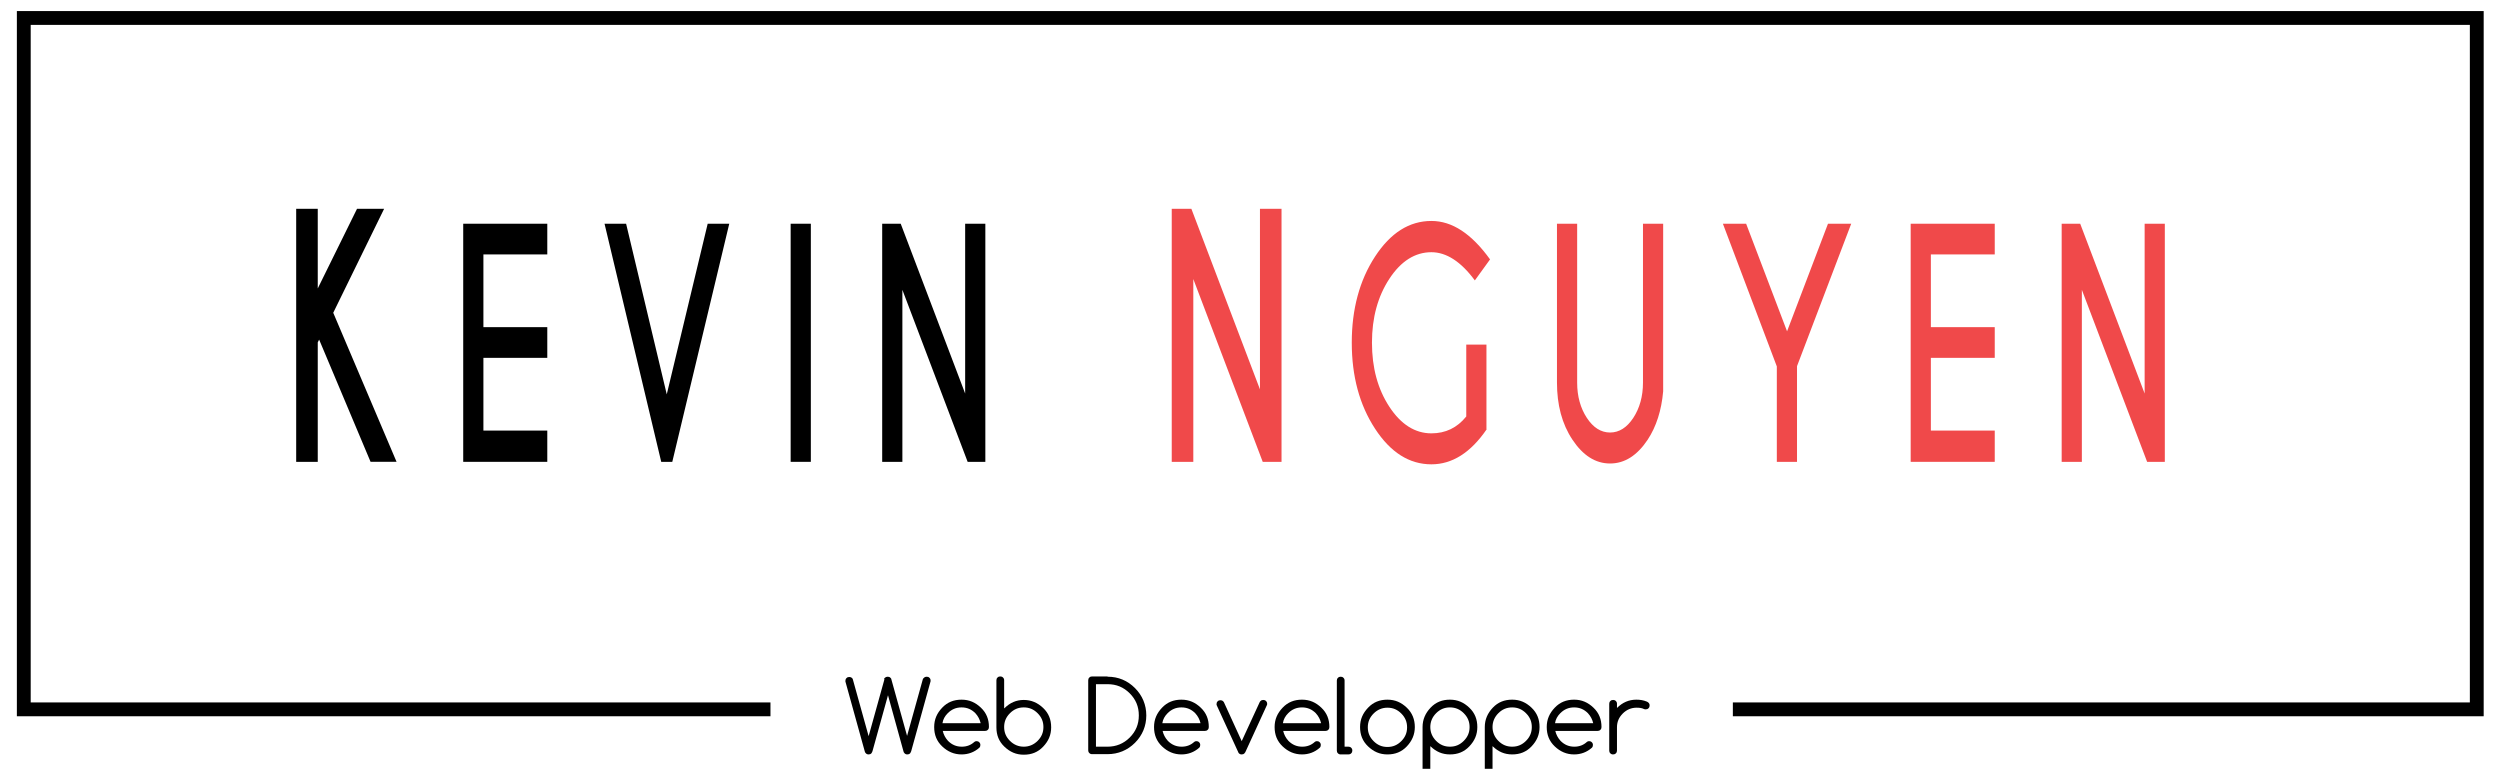 <?xml version="1.0" encoding="utf-8"?>
<!-- Generator: Adobe Illustrator 21.0.2, SVG Export Plug-In . SVG Version: 6.00 Build 0)  -->
<svg version="1.1" id="Calque_1" xmlns="http://www.w3.org/2000/svg" xmlns:xlink="http://www.w3.org/1999/xlink" x="0px" y="0px"
	 viewBox="0 0 904 278" style="enable-background:new 0 0 904 278;" xml:space="preserve">
<style type="text/css">
	.st0{fill:#F0494A;}
	.st1{fill:none;stroke:#000000;stroke-width:5;stroke-miterlimit:10;}
</style>
<g>
	<path d="M114.9,123.8V167h-7.8V75.5h7.8v28.8l14.2-28.8h9.8l-18.4,37.6l22.9,53.9h-9.4l-18.6-44.2L114.9,123.8z"/>
	<path d="M197.9,80.9v11.1h-23.1v26.3h23.1v11.1h-23.1v26.3h23.1V167h-30.4V80.9H197.9z"/>
	<path d="M239.1,167l-20.5-86.1h7.8l14.7,61.7l14.8-61.7h7.8L243.1,167H239.1z"/>
	<path d="M293.2,80.9V167h-7.3V80.9H293.2z"/>
	<path d="M319,80.9h6.7l23.3,61.4V80.9h7.3V167h-6.4l-23.6-62.2V167H319V80.9z"/>
	<path class="st0" d="M423.7,75.5h7.1l24.8,65.3V75.5h7.8V167h-6.8l-25.1-66.1V167h-7.8V75.5z"/>
	<path class="st0" d="M537.6,155.2c-5.8,8.5-12.5,12.7-20,12.7c-8,0-14.8-4.3-20.4-12.9c-5.6-8.6-8.4-18.9-8.4-31.1
		c0-12.1,2.8-22.5,8.4-31.1c5.6-8.6,12.4-12.9,20.4-12.9c7.5,0,14.5,4.6,21.2,13.9l-5.5,7.6c-5-6.8-10.3-10.2-15.7-10.2
		c-5.9,0-11,3.2-15.2,9.6c-4.2,6.4-6.3,14.1-6.3,23.1c0,9.1,2.1,16.8,6.3,23.2c4.2,6.4,9.3,9.6,15.2,9.6c5.1,0,9.3-2,12.6-6.1v-26
		h7.3V155.2z"/>
	<path class="st0" d="M594.1,80.9h7.3v60.6c-0.6,6.9-2.5,12.8-5.6,17.5c-3.8,5.7-8.3,8.6-13.6,8.6c-5.3,0-9.8-2.9-13.6-8.6
		c-3.8-5.7-5.6-12.6-5.6-20.7V80.9h7.3v57.5c0,4.9,1.2,9.2,3.5,12.7c2.3,3.5,5.1,5.3,8.4,5.3c3.3,0,6.1-1.8,8.4-5.3
		c2.3-3.5,3.5-7.8,3.5-12.7V80.9z"/>
	<path class="st0" d="M642.5,132.5L623,80.9h8.4l14.8,38.9l14.8-38.9h8.4l-19.6,51.5V167h-7.3V132.5z"/>
	<path class="st0" d="M721.3,80.9v11.1h-23.1v26.3h23.1v11.1h-23.1v26.3h23.1V167h-30.4V80.9H721.3z"/>
	<path class="st0" d="M745.5,80.9h6.7l23.3,61.4V80.9h7.3V167h-6.4l-23.6-62.2V167h-7.3V80.9z"/>
</g>
<g>
	<path d="M320,245.1c0.3-0.3,0.6-0.4,1-0.4s0.7,0.1,1,0.4c0.2,0.2,0.3,0.3,0.3,0.5l5.7,20.5l5.7-20.5c0.1-0.2,0.2-0.4,0.4-0.5
		c0.3-0.3,0.6-0.4,1-0.4s0.7,0.1,1,0.4s0.4,0.6,0.4,1c0,0.2,0,0.4-0.1,0.6l-6.9,24.9c-0.1,0.3-0.2,0.5-0.4,0.8
		c-0.3,0.3-0.6,0.4-1,0.4s-0.7-0.1-1-0.4c-0.2-0.2-0.4-0.5-0.4-0.7l-5.6-20.3l-5.6,20.2c-0.1,0.3-0.2,0.5-0.4,0.8
		c-0.3,0.3-0.6,0.4-1,0.4s-0.7-0.1-1-0.4c-0.2-0.2-0.4-0.5-0.4-0.7l-6.9-24.9c-0.1-0.2-0.1-0.4-0.1-0.6c0-0.4,0.1-0.7,0.4-1
		s0.6-0.4,1-0.4s0.7,0.1,1,0.4c0.2,0.2,0.3,0.3,0.3,0.5l5.7,20.5l5.7-20.5C319.6,245.4,319.8,245.2,320,245.1z"/>
	<path d="M353.1,268c0.4,0,0.7,0.1,1,0.4s0.4,0.6,0.4,1s-0.1,0.7-0.4,1c-1.8,1.6-4,2.4-6.4,2.4c-2.7,0-5-1-7-2.9s-2.9-4.2-2.9-7
		s1-5,2.9-7s4.2-2.9,7-2.9s5,1,7,2.9s2.9,4.2,2.9,7c0,0.4-0.1,0.7-0.4,1s-0.6,0.4-1,0.4h-15.3c0.3,1.3,0.9,2.5,1.9,3.6
		c1.4,1.4,3,2.1,5,2.1c1.8,0,3.3-0.6,4.5-1.7C352.5,268.1,352.8,268,353.1,268z M354.6,261.5c-0.3-1.3-0.9-2.5-1.9-3.6
		c-1.4-1.4-3-2.1-5-2.1s-3.6,0.7-5,2.1c-1,1-1.7,2.2-1.9,3.6H354.6z"/>
	<path d="M363.2,256.1C363.2,256,363.2,256,363.2,256.1c2-2,4.3-3,7-3s5,1,7,2.9s2.9,4.2,2.9,7s-1,5-2.9,7s-4.2,2.9-7,2.9
		s-5-1-7-2.9s-2.9-4.2-2.9-7V246c0-0.4,0.1-0.7,0.4-1s0.6-0.4,1-0.4s0.7,0.1,1,0.4s0.4,0.6,0.4,1V256.1z M370.2,270
		c1.9,0,3.6-0.7,5-2.1s2.1-3,2.1-5s-0.7-3.6-2.1-5s-3-2.1-5-2.1s-3.6,0.7-5,2.1s-2.1,3-2.1,5s0.7,3.6,2.1,5S368.3,270,370.2,270z"/>
	<path d="M400.5,244.7c3.9,0,7.2,1.4,9.9,4.1s4.1,6.1,4.1,9.9s-1.4,7.2-4.1,9.9s-6.1,4.1-9.9,4.1h-5.6c-0.4,0-0.7-0.1-1-0.4
		s-0.4-0.6-0.4-1v-25.3c0-0.4,0.1-0.7,0.4-1s0.6-0.4,1-0.4H400.5z M400.5,270c3.1,0,5.8-1.1,8-3.3s3.3-4.8,3.3-8s-1.1-5.8-3.3-8
		s-4.8-3.3-8-3.3h-4.2V270H400.5z"/>
	<path d="M432.6,268c0.4,0,0.7,0.1,1,0.4s0.4,0.6,0.4,1s-0.1,0.7-0.4,1c-1.8,1.6-4,2.4-6.4,2.4c-2.7,0-5-1-7-2.9s-2.9-4.2-2.9-7
		s1-5,2.9-7s4.2-2.9,7-2.9s5,1,7,2.9s2.9,4.2,2.9,7c0,0.4-0.1,0.7-0.4,1s-0.6,0.4-1,0.4h-15.3c0.3,1.3,0.9,2.5,1.9,3.6
		c1.4,1.4,3,2.1,5,2.1c1.8,0,3.3-0.6,4.5-1.7C432,268.1,432.3,268,432.6,268z M434.1,261.5c-0.3-1.3-0.9-2.5-1.9-3.6
		c-1.4-1.4-3-2.1-5-2.1s-3.6,0.7-5,2.1c-1,1-1.7,2.2-1.9,3.6H434.1z"/>
	<path d="M450,272.4c-0.3,0.3-0.6,0.4-1,0.4s-0.7-0.1-1-0.4c-0.1-0.1-0.2-0.2-0.2-0.3l-7.8-17c-0.1-0.2-0.1-0.3-0.1-0.5
		c0-0.4,0.1-0.7,0.4-1s0.6-0.4,1-0.4s0.7,0.1,1,0.4c0.1,0.1,0.2,0.2,0.3,0.4L449,268l6.5-14.1c0.1-0.2,0.2-0.3,0.3-0.4
		c0.3-0.3,0.6-0.4,1-0.4s0.7,0.1,1,0.4s0.4,0.6,0.4,1c0,0.2,0,0.4-0.1,0.5l-7.8,17C450.1,272.2,450.1,272.3,450,272.4z"/>
	<path d="M476.2,268c0.4,0,0.7,0.1,1,0.4s0.4,0.6,0.4,1s-0.1,0.7-0.4,1c-1.8,1.6-4,2.4-6.4,2.4c-2.7,0-5-1-7-2.9s-2.9-4.2-2.9-7
		s1-5,2.9-7s4.2-2.9,7-2.9s5,1,7,2.9s2.9,4.2,2.9,7c0,0.4-0.1,0.7-0.4,1s-0.6,0.4-1,0.4h-15.3c0.3,1.3,0.9,2.5,1.9,3.6
		c1.4,1.4,3,2.1,5,2.1c1.8,0,3.3-0.6,4.5-1.7C475.6,268.1,475.9,268,476.2,268z M477.7,261.5c-0.3-1.3-0.9-2.5-1.9-3.6
		c-1.4-1.4-3-2.1-5-2.1s-3.6,0.7-5,2.1c-1,1-1.7,2.2-1.9,3.6H477.7z"/>
	<path d="M483.4,246.1c0-0.4,0.1-0.7,0.4-1s0.6-0.4,1-0.4s0.7,0.1,1,0.4s0.4,0.6,0.4,1V270h1.4c0.4,0,0.7,0.1,1,0.4s0.4,0.6,0.4,1
		s-0.1,0.7-0.4,1s-0.6,0.4-1,0.4h-2.8c-0.4,0-0.7-0.1-1-0.4s-0.4-0.6-0.4-1V246.1z"/>
	<path d="M511.6,262.9c0,2.7-1,5-2.9,7s-4.2,2.9-7,2.9s-5-1-7-2.9s-2.9-4.2-2.9-7s1-5,2.9-7s4.2-2.9,7-2.9s5,1,7,2.9
		S511.6,260.2,511.6,262.9z M501.7,255.9c-1.9,0-3.6,0.7-5,2.1s-2.1,3-2.1,5s0.7,3.6,2.1,5s3,2.1,5,2.1s3.6-0.7,5-2.1s2.1-3,2.1-5
		s-0.7-3.6-2.1-5S503.7,255.9,501.7,255.9z"/>
	<path d="M517.2,279.8c0,0.4-0.1,0.7-0.4,1s-0.6,0.4-1,0.4s-0.7-0.1-1-0.4s-0.4-0.6-0.4-1v-16.9c0-2.7,1-5,2.9-7s4.2-2.9,7-2.9
		s5,1,7,2.9s2.9,4.2,2.9,7s-1,5-2.9,7s-4.2,2.9-7,2.9s-5-1-7-2.9c0,0,0,0-0.1-0.1V279.8z M517.2,262.9c0,1.9,0.7,3.6,2.1,5
		s3,2.1,5,2.1s3.6-0.7,5-2.1s2.1-3,2.1-5s-0.7-3.6-2.1-5s-3-2.1-5-2.1s-3.6,0.7-5,2.1S517.2,261,517.2,262.9z"/>
	<path d="M539.7,279.8c0,0.4-0.1,0.7-0.4,1s-0.6,0.4-1,0.4s-0.7-0.1-1-0.4s-0.4-0.6-0.4-1v-16.9c0-2.7,1-5,2.9-7s4.2-2.9,7-2.9
		s5,1,7,2.9s2.9,4.2,2.9,7s-1,5-2.9,7s-4.2,2.9-7,2.9s-5-1-7-2.9c0,0,0,0-0.1-0.1V279.8z M539.7,262.9c0,1.9,0.7,3.6,2.1,5
		s3,2.1,5,2.1s3.6-0.7,5-2.1c1.4-1.4,2.1-3,2.1-5s-0.7-3.6-2.1-5c-1.4-1.4-3-2.1-5-2.1s-3.6,0.7-5,2.1S539.7,261,539.7,262.9z"/>
	<path d="M574.6,268c0.4,0,0.7,0.1,1,0.4s0.4,0.6,0.4,1s-0.1,0.7-0.4,1c-1.8,1.6-4,2.4-6.4,2.4c-2.7,0-5-1-7-2.9s-2.9-4.2-2.9-7
		s1-5,2.9-7s4.2-2.9,7-2.9s5,1,7,2.9s2.9,4.2,2.9,7c0,0.4-0.1,0.7-0.4,1s-0.6,0.4-1,0.4h-15.3c0.3,1.3,0.9,2.5,1.9,3.6
		c1.4,1.4,3,2.1,5,2.1c1.8,0,3.3-0.6,4.5-1.7C574,268.1,574.3,268,574.6,268z M576.1,261.5c-0.3-1.3-0.9-2.5-1.9-3.6
		c-1.4-1.4-3-2.1-5-2.1s-3.6,0.7-5,2.1c-1,1-1.7,2.2-1.9,3.6H576.1z"/>
	<path d="M581.9,254.5c0-0.4,0.1-0.7,0.4-1s0.6-0.4,1-0.4s0.7,0.1,1,0.4s0.4,0.6,0.4,1v1.5c2-2,4.3-3,7-3c1.4,0,2.6,0.2,3.8,0.7
		c0.2,0.1,0.4,0.2,0.6,0.4c0.3,0.3,0.4,0.6,0.4,1s-0.1,0.7-0.4,1s-0.6,0.4-1,0.4c-0.2,0-0.4,0-0.6-0.1c-0.8-0.4-1.7-0.5-2.7-0.5
		c-1.9,0-3.6,0.7-5,2.1s-2.1,3-2.1,5v8.4c0,0.4-0.1,0.7-0.4,1s-0.6,0.4-1,0.4s-0.7-0.1-1-0.4s-0.4-0.6-0.4-1V254.5z"/>
</g>
<polyline class="st1" points="626.6,256.5 895.6,256.5 895.6,6.5 8.6,6.5 8.6,256.5 278.6,256.5 "/>
</svg>
